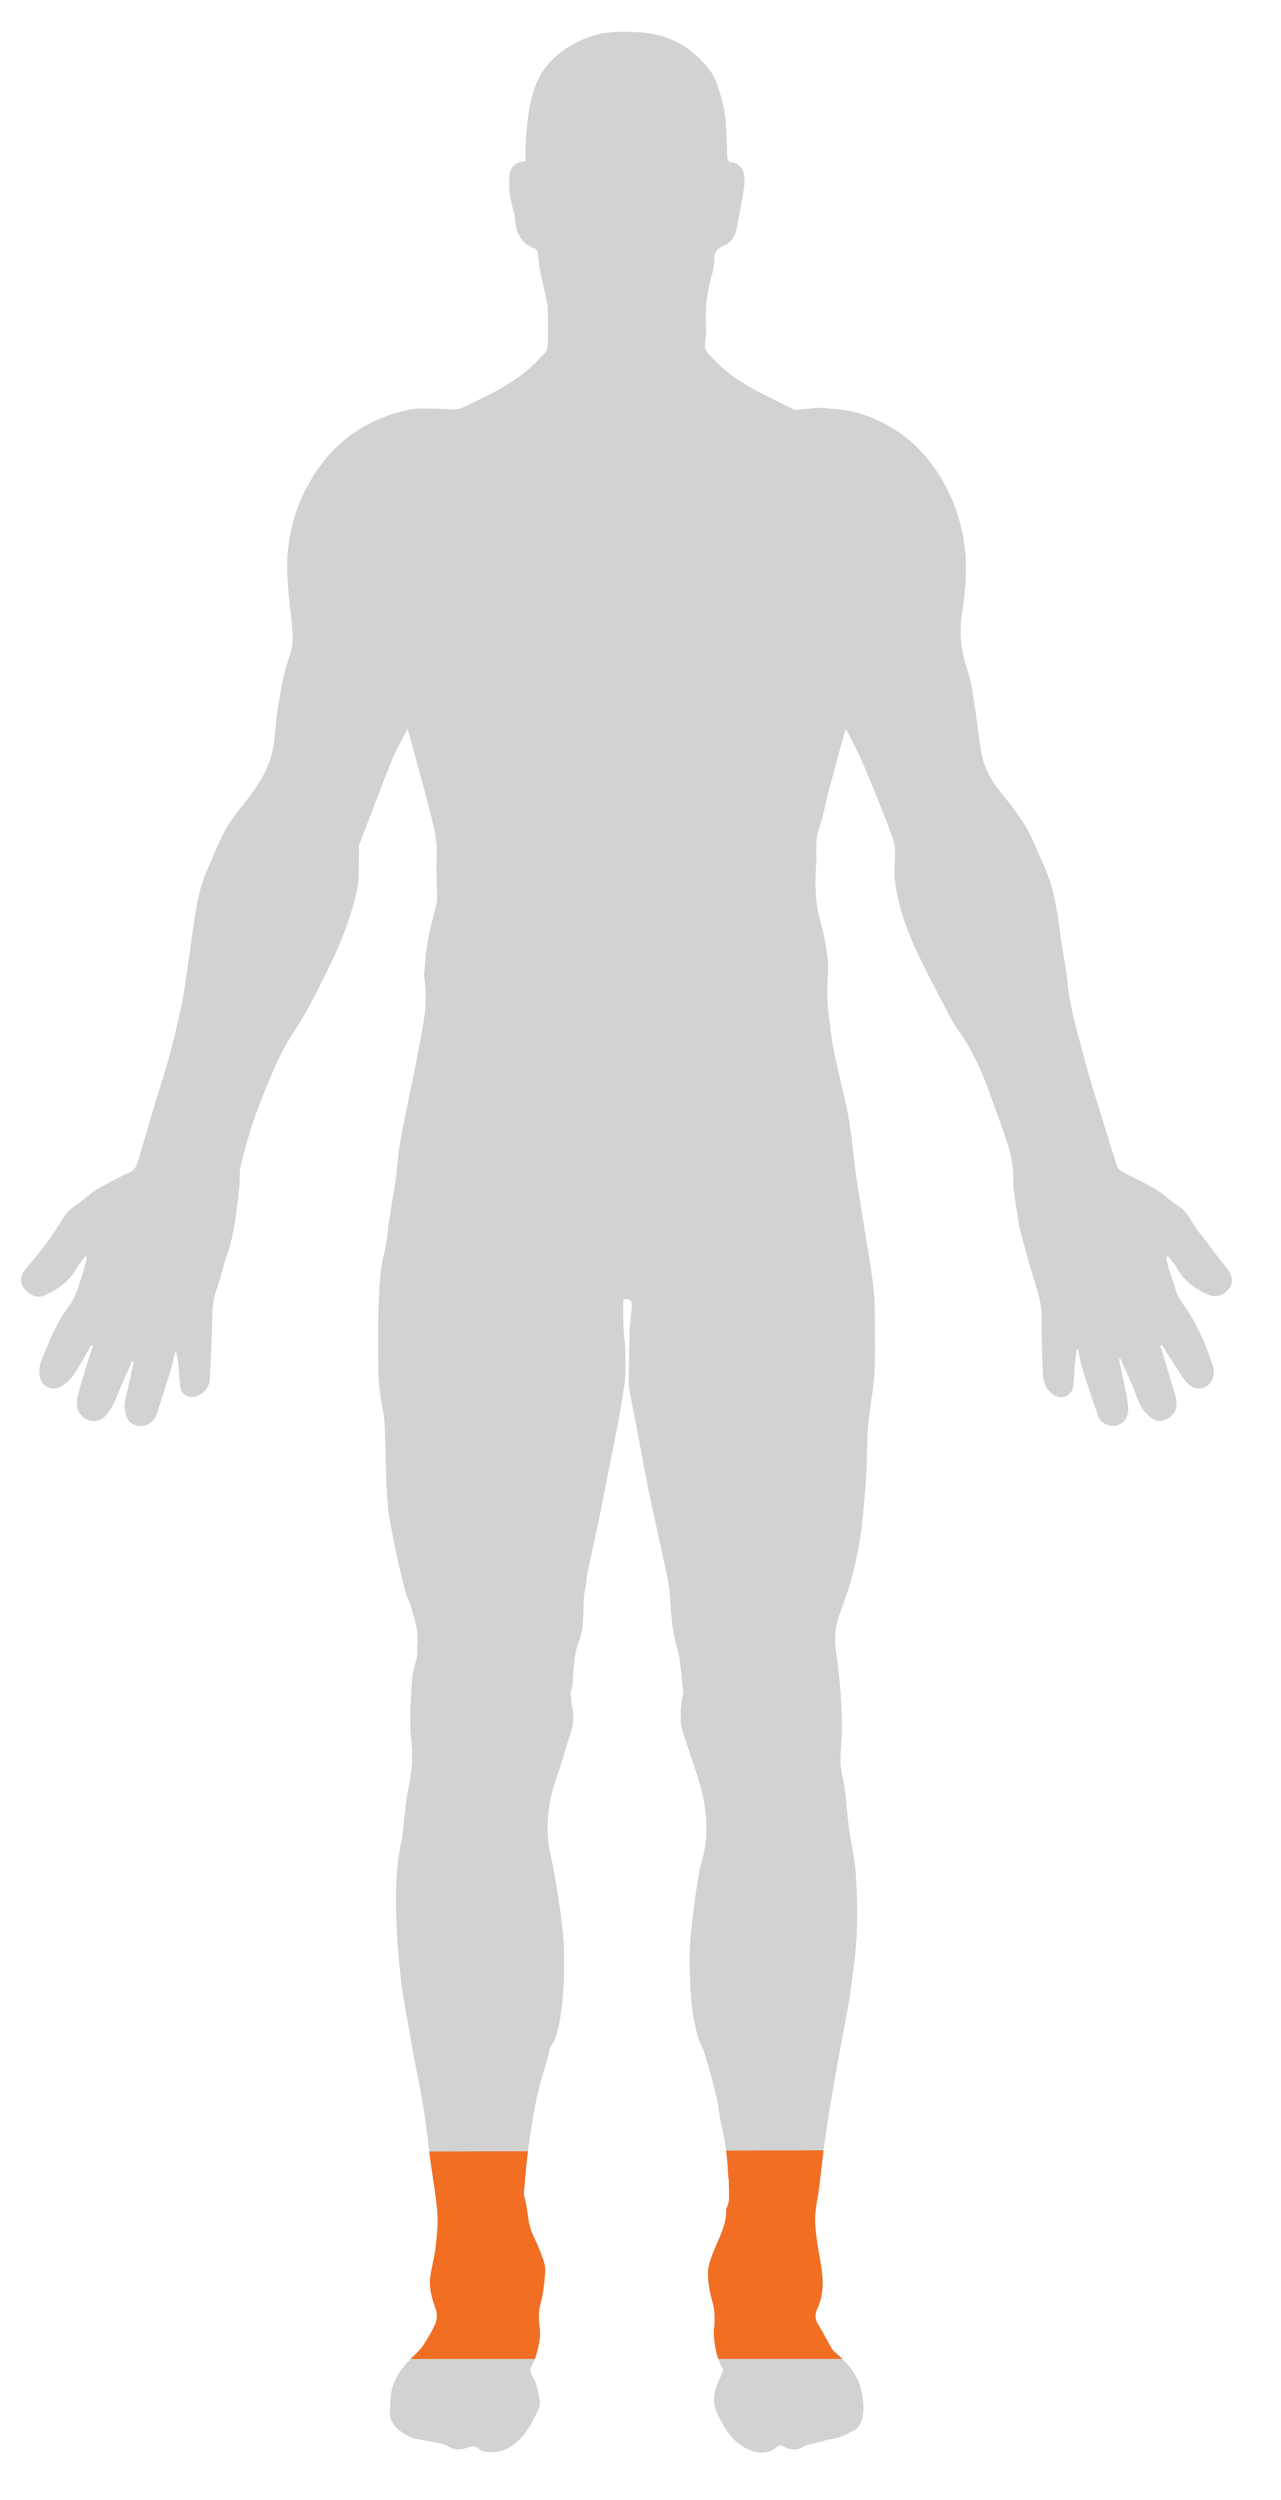 <?xml version="1.0" encoding="UTF-8"?><svg id="a" xmlns="http://www.w3.org/2000/svg" viewBox="0 0 1288 2512"><defs><style>.c{fill:#d2d2d2;}.d{fill:#f26e22;}</style></defs><path class="c" d="M1232.7,1273.32c-9.43-11.49-17.97-23.7-27.29-35.28-7.04-8.75-10.42-20.16-21-26.43-7.79-4.61-14.15-11.63-21.93-16.27-4.99-2.97-10.14-5.69-15.33-8.34-6.44-3.28-12.94-6.46-19.31-9.88-1.88-1.01-3.81-3.05-4.47-5.02-4.17-12.52-8.05-25.13-11.9-37.75-.49-1.6-.98-3.19-1.48-4.78-6.84-22.13-14.14-44.14-19.91-66.54-6.62-25.72-14.62-51.17-17.02-77.91-1.39-15.45-5.03-30.69-6.97-46.11-2.97-23.54-6.31-46.93-16.31-68.77-6-13.09-10.94-26.8-18.23-39.12-7.63-12.88-17.06-24.8-26.53-36.46-9.1-11.19-15.42-23.59-18.07-37.5-2.97-15.56-4.31-31.42-6.8-47.08-1.89-11.88-3.19-24.09-7.02-35.39-6.31-18.62-9.02-37.31-6.08-56.66,2.83-18.62,4.85-37.27,3.95-56.11-.9-18.73-4.79-36.92-11.5-54.39-7.43-19.36-18.08-36.91-31.96-52.35-12.66-14.09-27.94-25-45.01-32.87-13.2-6.09-27.28-10.09-41.99-11.15-5.66-.41-11.32-1.55-16.95-1.37-7.55,.23-15.07,1.47-22.62,2.15-1.1,.1-2.36-.27-3.37-.77-11.24-5.55-22.51-11.05-33.65-16.78-16.77-8.62-32.47-18.87-45.59-32.52-4.74-4.93-11-9.48-9.45-18.08,.76-4.21,1.18-8.59,.97-12.85-.73-14.54-.15-28.95,2.94-43.21,1.99-9.2,5.63-18.01,5.36-27.75-.17-6.05,2.57-10.18,9.13-12.81,7.36-2.95,11.91-9.65,13.44-17.86,1.36-7.28,2.9-14.54,4.14-21.84,1.43-8.47,3.46-16.96,3.71-25.48,.31-10.99-4.54-17.74-12.56-18.74-4.58-.57-4.73-2.92-4.85-6.37-.38-11.42-.76-22.86-1.5-34.26-.84-12.98-4.29-25.43-8.71-37.59-1.49-4.11-3.02-8.41-5.5-11.93-17.06-24.18-40.69-38.13-69.93-40.46-19.38-1.55-39.06-1.7-57.87,6.31-26.29,11.2-45.13,28.49-52.53,57.09-4.38,16.95-6.1,34.1-6.71,51.46-.17,4.78-.03,9.58-.03,14.61-10.49,.53-15.88,6.03-16.34,15.72-.31,6.5-.17,13.15,.81,19.57,1.26,8.28,4.54,16.34,5.18,24.62,1,13,6.34,22.33,18.45,27.29,2.91,1.2,4.04,2.9,4.35,5.76,.58,5.41,.95,10.88,2.02,16.2,2.2,10.99,4.92,21.88,7.18,32.86,.69,3.35,.69,6.87,.74,10.31,.13,9.75,.28,19.5,.06,29.24-.07,3.32-.15,7.57-2.08,9.76-6.35,7.17-13.11,14.11-20.51,20.17-17.16,14.05-37.07,23.6-57.01,32.94-4.93,2.31-9.6,5.42-15.76,4.93-10.24-.82-20.56-.87-30.84-.98-4.12-.05-8.34,.2-12.37,1-21.4,4.28-40.94,12.28-58.98,25.23-21.06,15.13-35.86,34.95-47.14,57.41-9.32,18.56-14.71,38.7-16.71,59.59-2.32,24.18,1.38,47.98,3.82,71.89,1.02,9.97,2.02,20.11-1.09,30.06-2.7,8.65-5.6,17.29-7.48,26.14-2.61,12.25-4.63,24.65-6.37,37.06-1.76,12.53-1.78,25.2-4.83,37.69-4.35,17.83-13.97,32.44-24.77,46.64-7.2,9.48-15.17,18.55-21.06,28.8-6.7,11.67-11.66,24.37-17.03,36.78-3.39,7.85-6.72,15.82-9.01,24.04-2.53,9.06-4.16,18.42-5.62,27.74-2.71,17.3-4.94,34.67-7.52,51.99-1.92,12.92-3.53,25.92-6.23,38.68-3.74,17.67-8.03,35.24-12.72,52.68-3.89,14.47-8.8,28.66-13.1,43.03-1.83,6.12-3.63,12.24-5.43,18.36-4.07,13.85-8.11,27.71-12.3,41.52-1,3.29-2.49,6.87-4.87,9.18-2.34,2.27-6.14,2.98-9.19,4.58-.23,.12-.46,.24-.69,.36-9.24,4.83-18.7,9.32-27.5,14.86-7.53,4.74-13.94,11.25-21.39,16.13-4.56,2.99-8.16,6.42-10.89,10.98-11.18,18.67-24.18,35.99-38.59,52.28-4.64,5.25-5.67,12.9-2.48,17.85,4.85,7.52,13.6,11.97,20.29,9.08,13.4-5.8,25.42-13.53,33.01-26.75,2.64-4.6,6.11-8.71,9.2-13.05,.64,.34,1.28,.67,1.92,1.01-1.42,5.3-2.6,10.67-4.3,15.87-3.77,11.58-6.62,23.57-14.21,33.55-12.34,16.24-19.67,35.05-27.16,53.73-2.48,6.19-3.13,12.82-1.02,19.41,2.62,8.21,12.1,11.66,19.68,7.7,9.02-4.7,14.41-12.45,19.18-20.93,3.95-7.03,8.06-13.97,12.1-20.95,.52,.27,1.04,.55,1.56,.82-.88,2.56-1.84,5.1-2.63,7.69-4.17,13.7-8.69,27.32-12.24,41.18-1.3,5.07-2.04,11.57,.03,15.97,5.04,10.7,19.56,15.88,29.61,3.03,4.98-6.37,7.87-13.61,10.86-20.95,4.48-10.98,9.45-21.77,14.21-32.63,1,1.26,1.18,2.27,.98,3.2-2.57,11.57-5.28,23.11-7.74,34.71-.71,3.37-1.37,6.96-.93,10.31,.76,5.8,1.56,12.07,7.28,15.45,9.73,5.75,21.4,1,24.89-9.87,4.69-14.64,9.48-29.26,13.97-43.97,1.93-6.33,3.21-12.87,4.78-19.31,1.63,3.98,2.4,7.97,2.78,12.01,.8,8.54,1.02,17.15,2.23,25.63,.74,5.15,5.98,8.67,11.05,8.79,9.24,.2,18.07-8.15,18.55-18.14,.94-19.26,1.61-38.54,2.32-57.81,.38-10.37,.2-20.61,3.98-30.74,4.37-11.72,6.55-24.25,10.85-36,5.4-14.76,7.86-29.99,9.75-45.33,.95-7.69,1.75-15.41,2.7-23.1,.85-6.87-.19-14.08,1.36-20.74,1.44-6.21,3-12.4,4.68-18.55,2.21-8.12,4.62-16.2,7.26-24.18,4.62-13.97,10.13-27.68,15.74-41.3,4.65-11.28,9.46-22.57,15.23-33.29,6.25-11.61,13.93-22.44,20.57-33.85,5.33-9.16,10.29-18.57,14.97-28.08,7.66-15.56,15.81-30.96,22.2-47.05,6.49-16.33,12.46-33.13,16.11-50.26,2.8-13.12,1.64-27.08,2.22-40.66,.08-1.88-.45-3.96,.16-5.62,4.33-11.72,8.88-23.35,13.39-35,6.7-17.33,13.1-34.79,20.27-51.93,4.07-9.71,9.44-18.86,14.87-29.56,1.15,3.69,1.98,6.05,2.63,8.46,6.07,22.41,12.36,44.76,18.06,67.26,4.34,17.11,9.8,33.98,8.74,52.16-.74,12.54,.28,25.17,.33,37.76,.02,3.97,.06,8.11-.95,11.89-5.35,19.94-10.25,39.94-11.28,60.68-.16,3.28-1.2,6.65-.73,9.81,2.25,14.91,2.1,29.78-.36,44.58-2.72,16.33-5.86,32.59-8.95,48.86-1.53,8.07-3.44,16.07-5.05,24.13-3.45,17.29-7.17,34.53-10.11,51.91-1.99,11.79-2.62,23.81-4.28,35.67-1.82,13.01-4.2,25.94-6.2,38.92-1.82,11.77-2.48,23.81-5.39,35.29-4.57,18.04-4.8,36.41-5.55,54.68-.87,20.96-.35,41.99-.12,62.99,.08,7.75,.74,15.53,1.71,23.22,1.21,9.6,3.83,19.07,4.4,28.69,1.13,18.91,1.1,37.88,1.88,56.81,.48,11.78,.87,23.64,2.57,35.28,2.19,15.03,5.45,29.92,8.64,44.79,2.55,11.88,5.55,23.67,8.65,35.41,1.01,3.84,3.35,7.33,4.45,11.16,3.83,13.35,8.6,26.59,6.59,40.89-.07,.47,.21,.98,.19,1.47-.1,3.26,.19,6.6-.43,9.77-1.34,6.79-4.03,13.42-4.6,20.25-1.25,15.09-1.92,30.25-2.06,45.39-.09,9.88,1.4,19.75,1.8,29.65,.51,12.47-1.21,24.67-3.69,36.95-2.55,12.63-3.52,25.59-5.06,38.42-.06,.53-.12,1.06-.19,1.59-.47,3.76-.45,7.62-1.31,11.27-4.08,17.25-5.51,34.81-5.74,52.42-.21,15.43,.15,30.91,1.11,46.32,1.06,16.82,2.69,33.64,4.84,50.36,1.76,13.71,4.67,27.27,7.04,40.9,1.55,8.92,2.89,17.87,4.57,26.76,3.1,16.37,6.83,32.63,9.45,49.07,2.91,18.19,4.81,36.54,7.27,54.81,1.4,10.38,3.1,20.74,4.56,31.11,1.04,7.39,1.96,14.78,2.55,22.21,.92,11.62-.28,23.5-1.57,35.16-1.14,10.31-4.16,20.41-5.53,30.71-1.47,11.05,2.02,21.42,5.57,31.82,1.4,4.09,1.56,9.53,.04,13.48-2.84,7.34-7.06,14.21-11.24,20.94-2.45,3.95-5.59,7.62-9.01,10.79-10.86,10.07-20.32,21.17-23.94,35.81-1.72,6.96-1.42,14.44-1.95,21.68-.14,1.9-.4,3.97,.15,5.72,3.15,10.02,10.98,15.53,19.88,19.84,1.89,.92,3.92,1.7,5.97,2.12,5.01,1.02,10.07,1.77,15.1,2.67,2.59,.46,5.2,.89,7.74,1.56,3.07,.8,6.51,1.22,9.04,2.9,6.44,4.28,13.29,4.29,19.84,1.78,4.49-1.73,7.29-2.32,11.53,1.09,7.02,5.67,22.73,3.91,31.52-1.7,10.59-6.75,17.93-16.25,23.23-27.22,3.14-6.49,8.23-12.7,6.58-20.77-1.17-5.72-2.26-11.51-4.05-17.05-1.33-4.12-5.17-7.87-5.23-11.83-.06-4.06,3.52-8.04,4.8-12.27,2.98-9.82,5.75-19.83,4.51-30.21-1.05-8.78-1.36-17.22,1.13-25.95,2.19-7.67,3.04-15.77,3.85-23.75,.53-5.28,1.11-11.02-.38-15.93-2.88-9.43-6.71-18.67-11.07-27.54-6.35-12.94-5.04-27.48-9.43-40.76-.2-.6-.07-1.33,0-1.99,.1-1.1,.2-2.21,.3-3.31,1.16-12.84,2.07-25.72,3.8-38.48,2.38-17.61,4.94-35.25,8.57-52.64,3.05-14.6,7.76-28.86,11.73-43.27,.88-3.18,1.03-6.87,2.8-9.44,5.14-7.46,6.99-15.77,8.57-24.47,4.49-24.86,5.11-49.91,4.45-75.04-.22-8.44-1.09-16.89-2.11-25.28-1.39-11.37-3.11-22.7-4.88-34.02-1.22-7.85-2.74-15.66-4.16-23.48-1.67-9.18-4.17-18.29-4.9-27.54-.29-3.65-.41-7.3-.38-10.94,.09-12.18,1.88-24.27,4.93-36.14,2.21-8.59,5.53-16.89,8.19-25.38,3.29-10.48,6.27-21.06,9.64-31.51,2.57-7.96,4.39-15.82,2.57-24.32-1.22-5.7-1.69-11.6-2-17.44-.11-2.22,1.63-4.48,1.78-6.77,1-15.69,1.06-31.38,6.94-46.47,6.56-16.83,1.91-35.21,6.06-52.5,1.06-4.4,.87-9.1,1.8-13.54,3.71-17.82,7.74-35.57,11.45-53.39,3.09-14.83,5.9-29.72,8.85-44.58,3.39-17.09,6.89-34.15,10.18-51.26,1.77-9.2,3.32-18.44,4.8-27.7,1.14-7.12,2.49-14.25,2.89-21.42,.5-8.97,.38-18,.04-26.99-.31-8.42-1.51-16.81-1.85-25.23-.33-8.27-.07-16.56-.07-25.38,1.52,0,3.71-.3,5.75,.13,1.04,.22,2.47,1.68,2.56,2.7,.27,2.79,.05,5.65-.19,8.47-.53,6.26-1.54,12.49-1.72,18.76-.52,18.13-.74,36.27-1.03,54.4-.03,1.65,.13,3.32,.44,4.94,2.87,14.98,5.83,29.95,8.69,44.93,3.56,18.68,6.83,37.43,10.63,56.06,4.39,21.52,9.34,42.92,13.83,64.42,2.92,14,6.87,27.99,7.81,42.16,1.15,17.36,2.01,34.35,6.87,51.38,4.24,14.84,4.67,30.78,6.72,46.24,.12,.93-.27,1.94-.48,2.9-.43,2.05-1.09,4.08-1.3,6.16-.45,4.43-.95,8.89-.9,13.33,.05,4.85-.08,9.91,1.24,14.49,3.12,10.88,7.16,21.5,10.62,32.29,3.47,10.81,7.38,21.55,9.87,32.59,2.52,11.16,4.12,22.4,4.23,33.67,.1,9.25-.8,18.53-3.03,27.81-1.26,5.22-3.08,10.32-3.99,15.6-2.06,11.98-4.01,24-5.46,36.06-1.83,15.28-4.02,30.61-4.4,45.96-.42,17.06,.48,34.22,1.85,51.25,.87,10.82,3.16,21.6,5.74,32.17,1.58,6.46,5.43,12.34,7.34,18.76,4.43,14.84,8.62,29.78,12.28,44.83,1.99,8.17,2.06,16.82,4.14,24.97,4.35,17.08,6.56,34.38,7.26,51.94,.08,2.09,.66,4.16,.71,6.24,.06,3,.16,6.01,.22,9.02,.07,3.78,.08,7.56-.15,11.32-.2,3.34-2.75,6.59-2.72,9.87,.13,14.37-6.89,26.37-11.92,39.1-2.94,7.44-6.35,15.38-6.38,23.1-.04,10.41,2.05,21.11,4.98,31.17,2.09,7.18,1.68,14.02,1.6,21.07-.02,1.95-.81,3.89-.77,5.83,.29,13.02,2.24,25.66,8.5,37.38,.78,1.47,.68,4.05-.08,5.59-6.35,12.94-11.74,25.7-4.86,40.43,7.5,16.05,16.55,30.7,33.99,37.1,8.45,3.11,17.89,3.51,25.37-3.16,2.81-2.51,4.65-2.28,7.31-.84,5.94,3.21,13.07,4.2,18.23,1.05,6.59-4.02,13.68-4.15,20.46-6.24,2.07-.64,4.13-1.33,6.25-1.76,2.43-.49,5.01-.41,7.34-1.14,4.17-1.3,8.25-2.94,12.3-4.6,1.18-.48,2.03-1.86,3.21-2.2,8.24-2.37,10.93-9.99,11.92-16.38,1.28-8.26,.22-17.27-1.68-25.54-3.42-14.9-12.92-26.25-24.33-36.07-1.94-1.67-4.05-3.41-5.32-5.57-4.71-8.01-8.77-16.43-13.74-24.27-3.29-5.2-3.15-10.62-.94-15.24,9.54-19.96,4.63-39.87,1.23-59.99-1.75-10.39-3.3-20.98-3.23-31.47,.07-9.53,2.53-19.03,3.75-28.57,0-.07,.02-.13,.03-.2,2.11-16.82,3.8-33.69,6.15-50.47,2.38-17.05,5.16-34.04,8.09-51,3.32-19.22,7.07-38.36,10.53-57.55,2.67-14.77,5.65-29.5,7.64-44.36,2.47-18.52,5.02-37.11,5.77-55.75,.79-19.73,.25-39.6-1.13-59.31-1.01-14.35-4.49-28.51-6.56-42.8-.15-1.05-.27-2.1-.41-3.15-.99-7.62-1.64-15.29-2.45-22.93-.58-5.44-.92-10.92-1.74-16.33-1.3-8.55-3.91-17.03-4.16-25.59-.34-11.55,1.54-23.16,1.52-34.74-.03-13.35-.77-26.73-1.81-40.05-.97-12.42-2.47-24.82-4.24-37.16-1.64-11.44-1.11-22.61,2.54-33.56,4.1-12.31,8.82-24.43,12.46-36.87,3.06-10.44,5.19-21.17,7.3-31.85,1.7-8.62,3.16-17.32,4.04-26.05,1.66-16.49,3.11-33.01,4.13-49.55,.81-13.28,.78-26.61,1.25-39.91,.17-4.81,.54-9.63,1.12-14.4,1.99-16.37,5.1-32.68,5.93-49.1,1.04-20.78,.43-41.66,.17-62.49-.11-8.61-.87-17.25-1.86-25.81-1.19-10.33-2.84-20.61-4.47-30.88-2.27-14.33-4.78-28.62-7.06-42.94-2.15-13.54-4.31-27.09-6.16-40.67-2.41-17.71-3.68-35.61-6.95-53.14-4.04-21.68-10.06-42.98-14.39-64.61-2.75-13.76-4.16-27.81-5.83-41.77-.74-6.2-.9-12.5-.87-18.76,.04-8.71,.65-17.41,.72-26.12,.03-3.61-.6-7.24-1.09-10.84-.83-6.07-1.48-12.19-2.77-18.17-2.36-10.99-6.15-21.77-7.45-32.86-1.46-12.48-1.91-25.3-.79-37.79,1.11-12.35-1.54-24.8,2.69-37.14,4.32-12.63,6.61-25.95,10.02-38.91,4.11-15.66,8.47-31.27,12.71-46.9,1.31-4.82,2.59-9.64,4.08-15.21,1.14,1.28,1.7,1.69,1.97,2.24,5.47,11.16,11.35,22.15,16.25,33.56,8.05,18.76,15.49,37.79,23.13,56.73,1.67,4.14,3.2,8.35,4.55,12.61,1.55,4.87,3.84,9.78,4.04,14.75,.43,10.59-1.58,21.38-.28,31.81,2.99,23.96,10.68,46.85,20.7,68.69,9.87,21.52,21.21,42.36,32.06,63.42,3.03,5.88,6.12,11.83,9.98,17.17,11.34,15.69,20.08,32.73,27.26,50.6,3.36,8.35,6.33,16.86,9.36,25.33,5.12,14.31,10.6,28.51,15.06,43.02,1.13,3.68,2.02,7.39,2.73,11.15,1.39,7.38,2.02,14.92,2.03,22.66,.01,12.14,2.79,24.27,4.44,36.4,.54,4,1.07,8.02,2.03,11.93,.03,.1,.04,.21,.07,.32,2.56,10.12,5.33,20.18,8.13,30.24,1.59,5.71,3.47,11.33,5.1,17.02,3.71,12.96,8.67,25.58,8.64,39.46-.04,17.62,.32,35.26,1.14,52.86,.32,6.79-.06,14.03,4.22,20.14,3.47,4.95,8.95,10.44,16.45,8.92,6.03-1.22,9.39-5.34,10.07-11.26,.77-6.72,.89-13.51,1.47-20.26,.45-5.35,1.16-10.68,1.76-16.02l1.71-.02c1.2,5.91,1.9,11.98,3.7,17.7,5.23,16.56,10.86,33,16.41,49.46,2.45,7.27,12.79,11.47,19.99,8.65,8.22-3.22,10.58-10.48,10.13-17.59-.65-10.11-3.47-20.09-5.41-30.11-1.22-6.29-2.52-12.57-3.78-18.85,.44-.11,.88-.21,1.32-.32,4.26,9.58,8.62,19.11,12.77,28.74,3.91,9.07,6.04,19.09,13.25,26.38,3.01,3.05,6.75,6.49,10.67,7.3,8.64,1.78,21.63-6.27,19.71-18.45-.36-2.3-.43-4.68-1.08-6.9-4.33-14.58-8.78-29.13-13.2-43.68-.63-2.07-1.26-4.13-1.89-6.2,.51-.2,1.02-.41,1.53-.61,2.7,4.12,5.41,8.24,8.1,12.37,5.23,8.02,9.8,16.59,15.89,23.89,5.73,6.88,13.93,9.79,21.37,4.72,5.7-3.89,8.65-12.04,5.9-20.32-2.9-8.75-6.09-17.45-9.75-25.91-3.29-7.6-7.18-14.95-11.18-22.21-5.48-9.94-13.77-18.22-16.87-29.61-1.9-6.99-4.74-13.72-6.86-20.66-1.06-3.46-1.46-7.12-2.16-10.68l1.83-1.04c3.06,4.09,6.66,7.88,9.07,12.31,6.95,12.8,18.17,20.51,30.85,26.28,8.6,3.92,17.05,.59,22.37-7.61,3.71-5.72,1.67-12.87-4.02-19.8Z"/><g id="b"><path class="d" d="M823.36,2200.14c1.65-13.13,3.05-26.3,4.69-39.43l-97.96,.31c1.02,7.97,1.69,15.99,2.01,24.07,.08,2.09,.66,4.16,.71,6.24,.06,3,.16,6.01,.22,9.02h90.31c0-.07,.02-.13,.03-.2Z"/><path class="d" d="M836.26,2359.87c-4.71-8.01-8.77-16.43-13.74-24.27-3.29-5.2-3.15-10.62-.94-15.24,9.54-19.96,4.63-39.87,1.23-59.99-1.75-10.39-3.3-20.98-3.23-31.47,.07-9.53,2.53-19.03,3.75-28.57h-90.31c.07,3.78,.08,7.56-.15,11.32-.2,3.34-2.75,6.59-2.72,9.87,.13,14.37-6.89,26.37-11.92,39.1-2.94,7.44-6.35,15.38-6.38,23.1-.04,10.41,2.05,21.11,4.98,31.17,2.09,7.18,1.68,14.02,1.6,21.07-.02,1.95-.81,3.89-.77,5.83,.22,9.82,1.39,19.43,4.63,28.58h124.71c-1.74-1.69-3.54-3.34-5.41-4.94-1.94-1.67-4.05-3.41-5.32-5.57Z"/><path class="d" d="M530.81,2161.86c.01-.08,.02-.15,.03-.23l-99.27,.31c.31,2.43,.63,4.86,.95,7.29,1.4,10.38,3.1,20.74,4.56,31.11h89.93c1.16-12.84,2.07-25.72,3.8-38.48Z"/><path class="d" d="M536.15,2246.41c-6.35-12.94-5.04-27.48-9.43-40.76-.2-.6-.07-1.33,0-1.99,.1-1.1,.2-2.21,.3-3.31h-89.93c1.04,7.39,1.96,14.78,2.55,22.21,.92,11.62-.28,23.5-1.57,35.16-1.14,10.31-4.16,20.41-5.53,30.71-1.47,11.05,2.02,21.42,5.57,31.82,1.4,4.09,1.56,9.53,.04,13.48-2.84,7.34-7.06,14.21-11.24,20.94-2.45,3.95-5.59,7.62-9.01,10.79-1.74,1.62-3.45,3.26-5.1,4.94h125.11c.07-.2,.14-.4,.2-.6,2.98-9.82,5.75-19.83,4.51-30.21-1.05-8.78-1.36-17.22,1.13-25.95,2.19-7.67,3.04-15.77,3.85-23.75,.53-5.28,1.11-11.02-.38-15.93-2.88-9.43-6.71-18.67-11.07-27.54Z"/></g></svg>